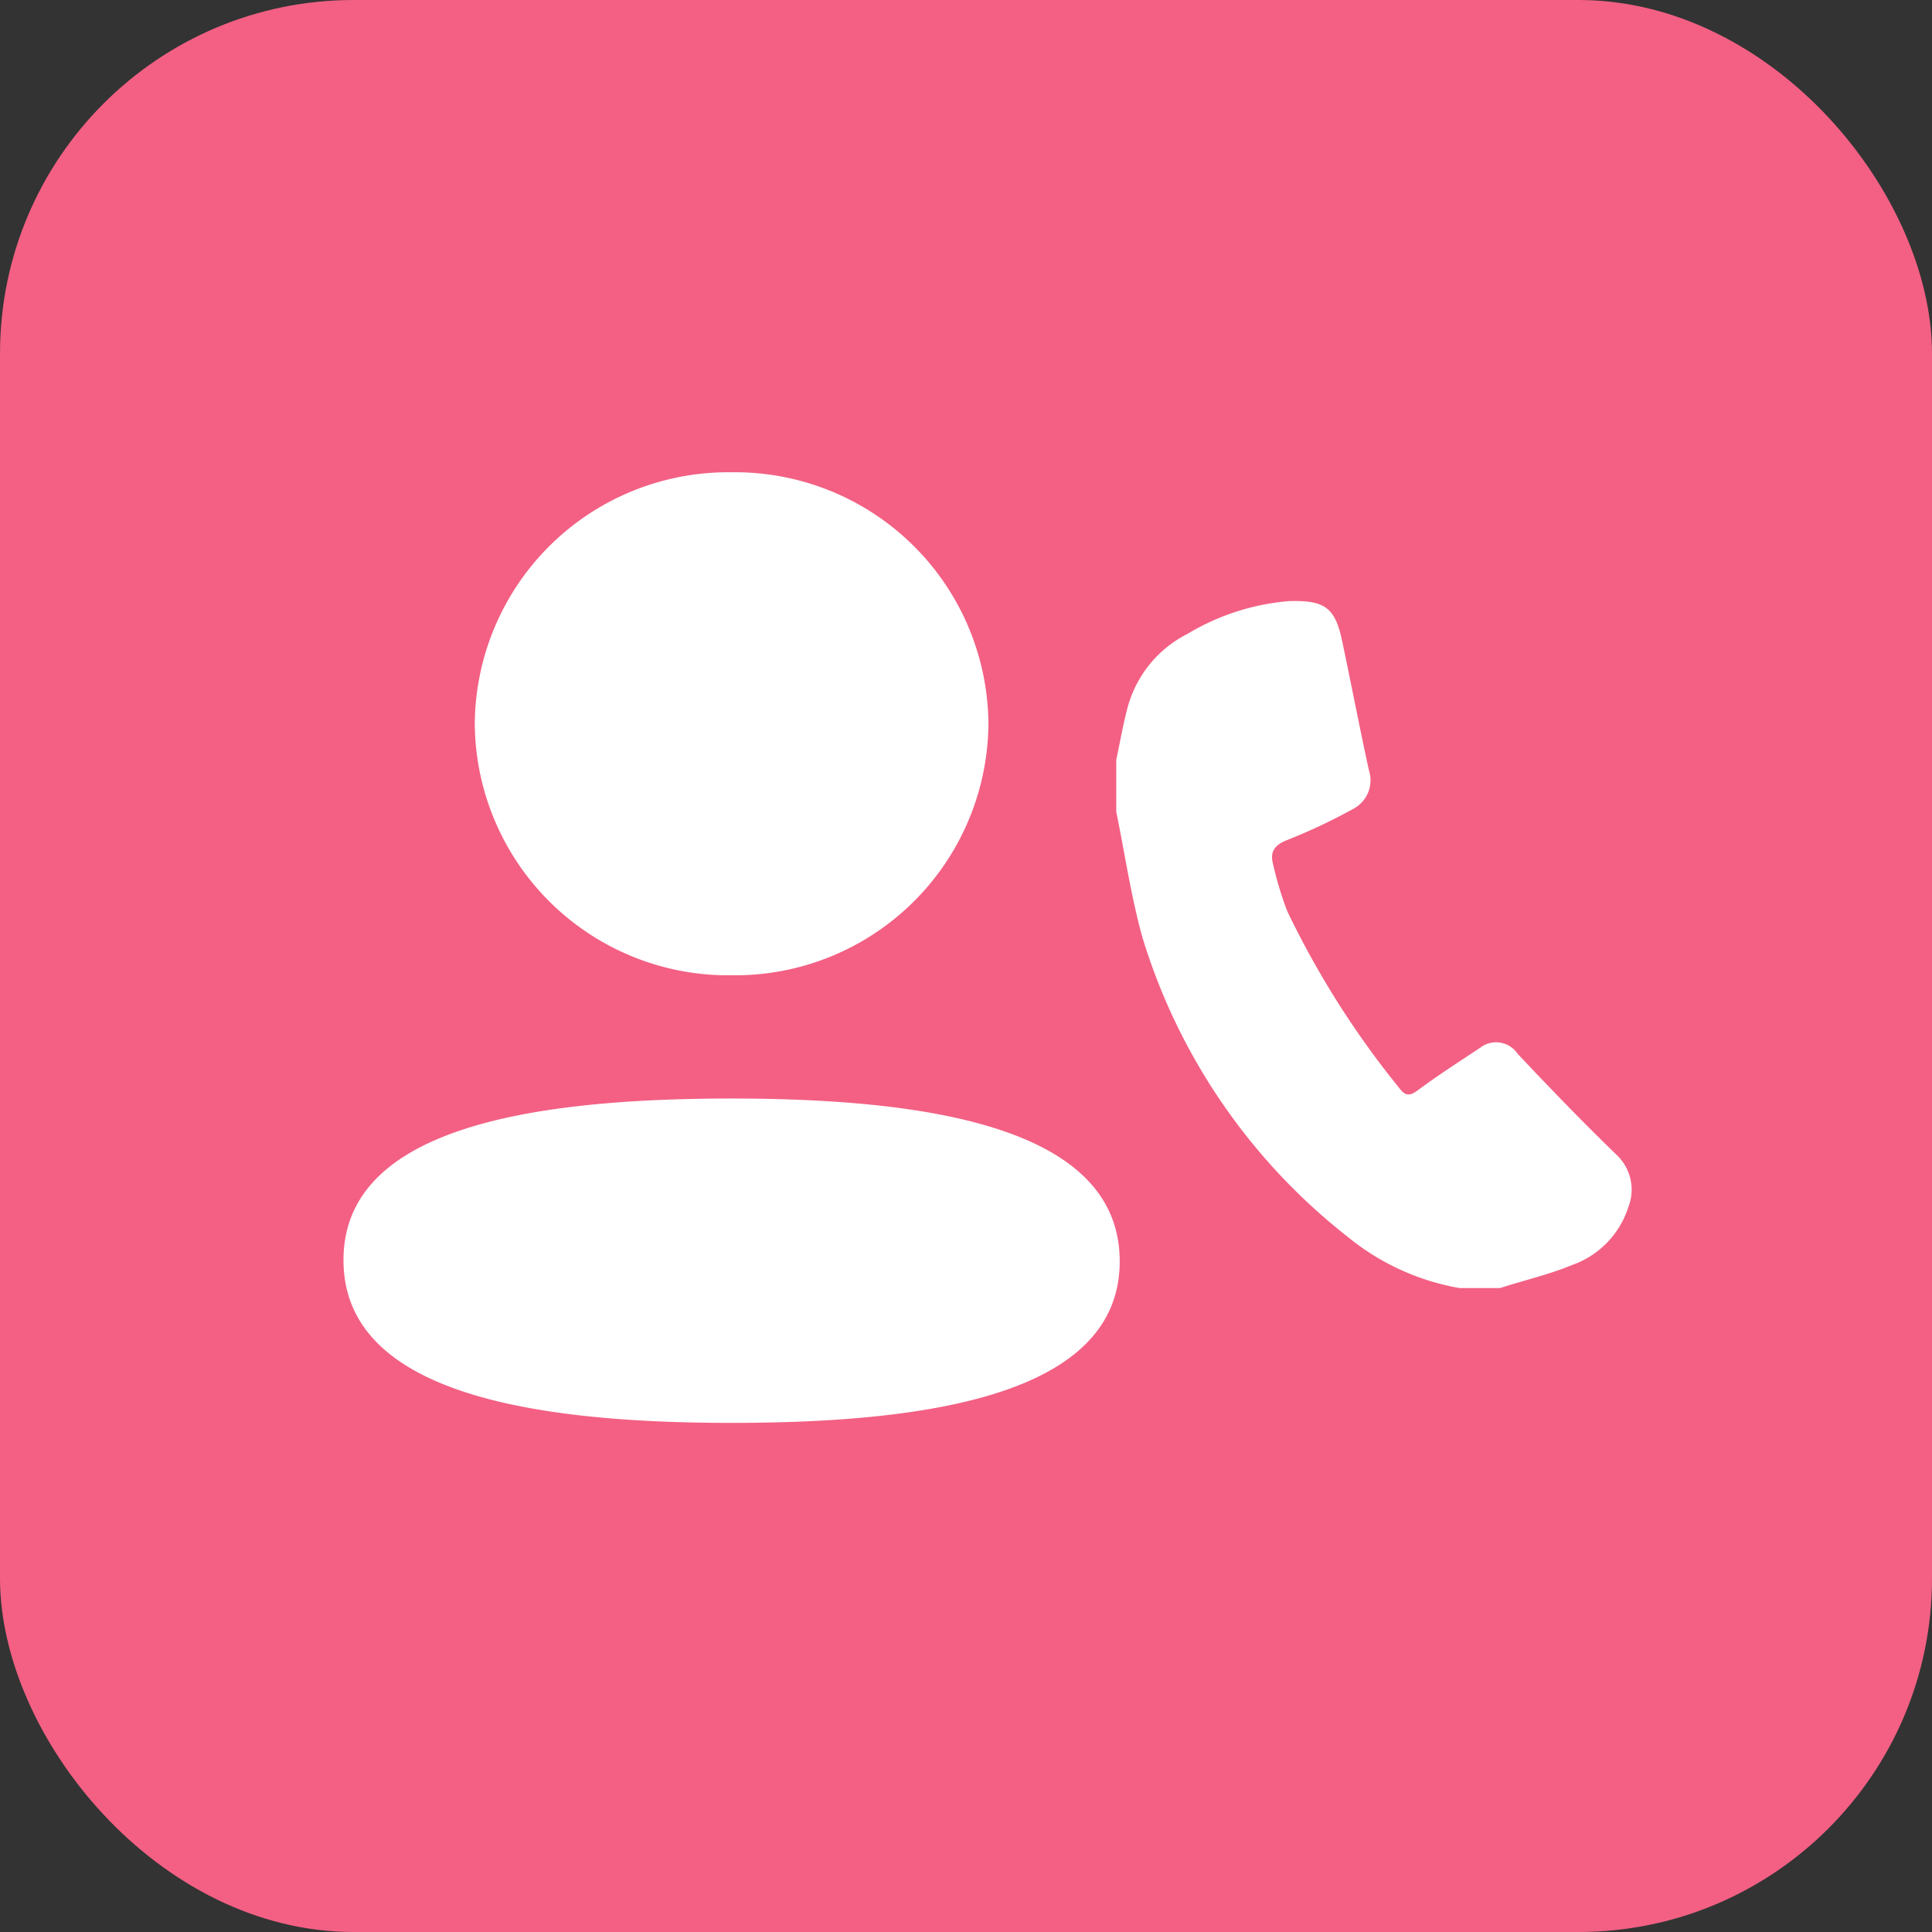 <svg id="Group_110" data-name="Group 110" xmlns="http://www.w3.org/2000/svg" width="65.572" height="65.572" viewBox="0 0 65.572 65.572">
  <rect x="0" y="0" width="65.572" height="65.572" fill="#333333" stroke="none"/>
  <rect id="Rectangle_33" data-name="Rectangle 33" width="65.572" height="65.572" rx="12" fill="#f36084"/>
  <g id="_2_User" data-name="2 User" transform="translate(11.658 16.029)">
    <g id="Group_103" data-name="Group 103" transform="translate(0)">
      <path id="_2_Friends" data-name="2 Friends" d="M0,26.738c0-4.385,6.068-5.483,13.172-5.483,7.143,0,13.173,1.134,13.173,5.525s-6.068,5.484-13.173,5.484C6.029,32.264,0,31.128,0,26.738Zm4.456-18.2A8.6,8.6,0,0,1,13.172,0a8.6,8.6,0,0,1,8.717,8.536,8.6,8.6,0,0,1-8.717,8.536A8.6,8.6,0,0,1,4.456,8.536Z" fill="#fff"/>
      <path id="Vector" d="M0,5.387C.127,4.794.229,4.2.382,3.622A3.945,3.945,0,0,1,2.418,1.113,7.937,7.937,0,0,1,5.867,0C7.1-.034,7.433.23,7.674,1.39c.305,1.45.585,2.9.9,4.35a1.093,1.093,0,0,1-.509,1.3A19.494,19.494,0,0,1,5.8,8.11c-.42.164-.585.391-.484.794A11.784,11.784,0,0,0,5.8,10.518a30.415,30.415,0,0,0,3.818,6.026c.229.3.395.227.662.025.675-.5,1.375-.946,2.074-1.412a.882.882,0,0,1,1.273.214c1.095,1.16,2.2,2.307,3.347,3.417a1.623,1.623,0,0,1,.407,1.778,3.074,3.074,0,0,1-1.909,1.967c-.789.328-1.629.517-2.444.782H11.645a8.228,8.228,0,0,1-3.793-1.74A20.508,20.508,0,0,1,.891,11.426C.5,10.026.293,8.576,0,7.152Z" transform="translate(26.228 4.372)" fill="#fff"/>
    </g>
  </g>
</svg>
